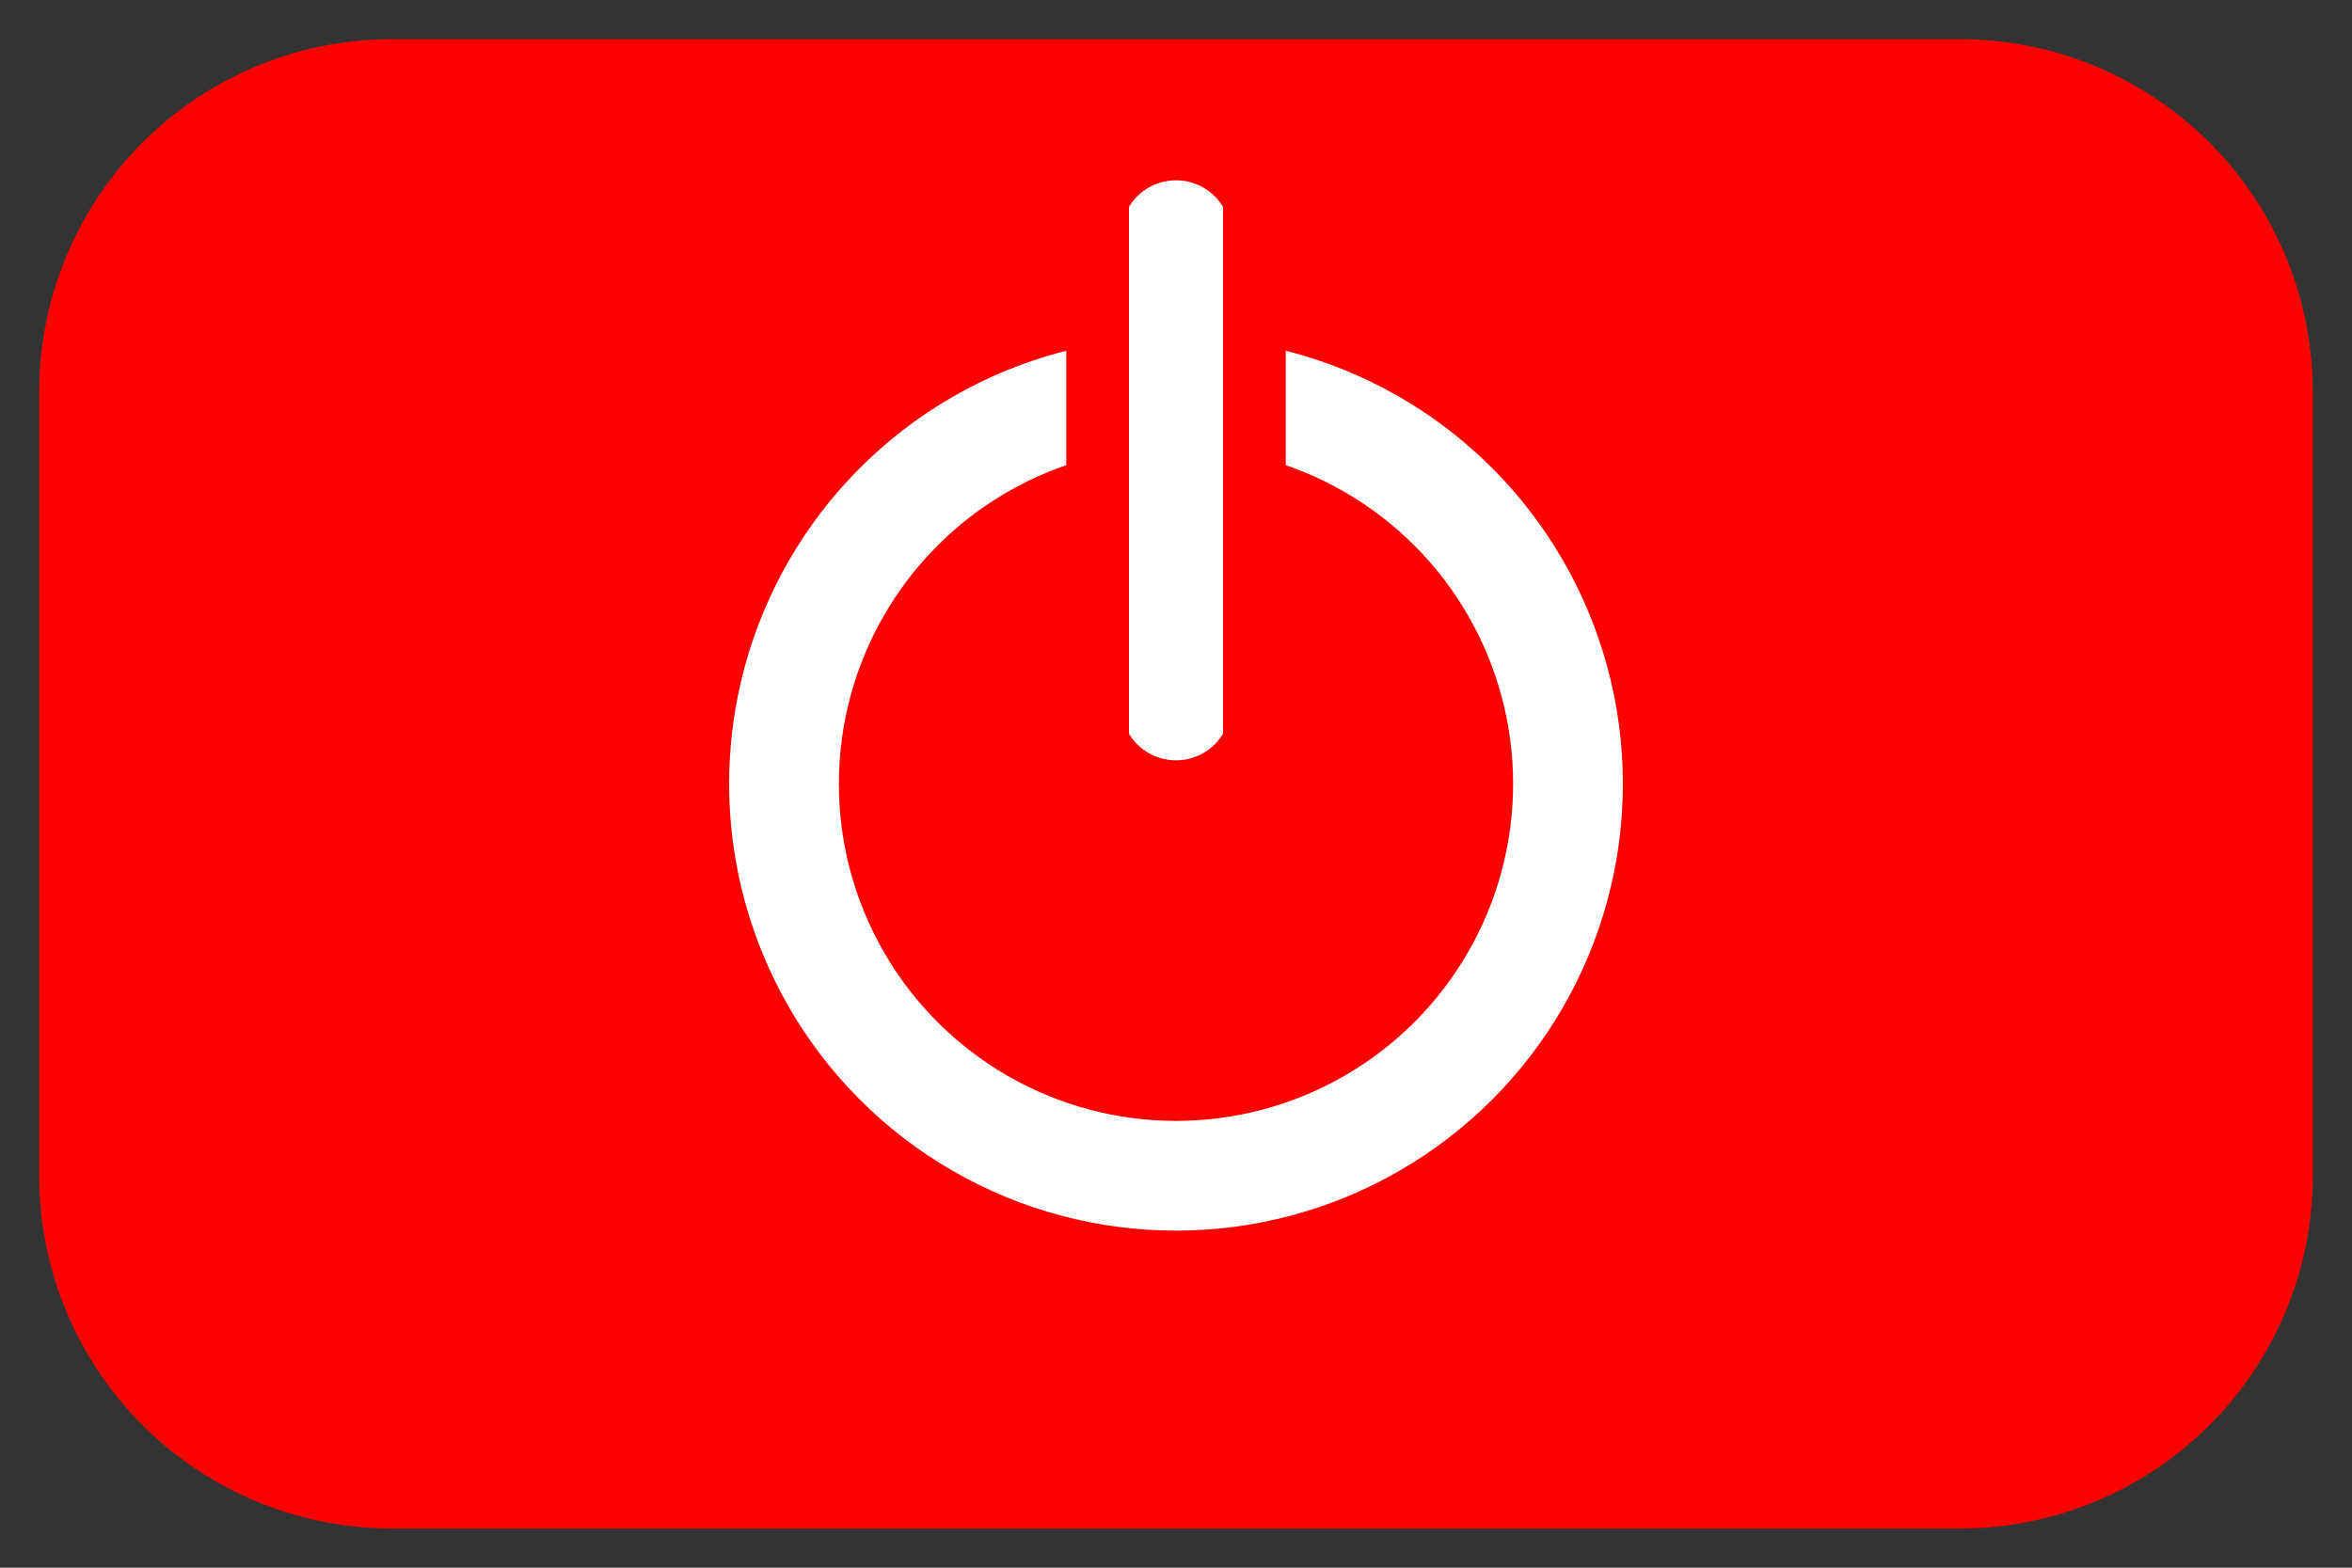 <?xml version="1.0" encoding="UTF-8" standalone="no"?>
<svg width="150" height="100" viewBox="-75 -50 150 100" xmlns="http://www.w3.org/2000/svg" xmlns:xlink="http://www.w3.org/1999/xlink" preserveAspectRatio="xMinYMin meet">
<rect x="-75" y="-50" width="150" height="100" fill="#333333" stroke="none"/>
<path d="M0,-45 L50,-45 A20,20 0 0,1 70,-25 L70,25 A20,20 0 0,1 50,45 
		L-50,45 A20,20 0 0,1 -70,25 L-70,-25 A20,20 0 0,1 -50,-45 L0,-45" 
	style="stroke:#f00;stroke-width:5px;fill:#f00" />
<!-- White circle and white vertical line -->
<circle cx="0" cy="0" r="25" style="stroke:#fff;stroke-width:7px;fill:#f00" />
<path d="M0,-5 L0,-35" style="stroke:#fff;stroke-width:7px;fill:none;stroke-linecap:round;" />
<!-- Vertical "shadows" in white circle -->
<path d="M-5,0 L-5,-40" style="stroke:#f00;stroke-width:4px;fill:none;" />
<path d="M5,0 L5,-40" style="stroke:#f00;stroke-width:4px;fill:none;" />
</svg>